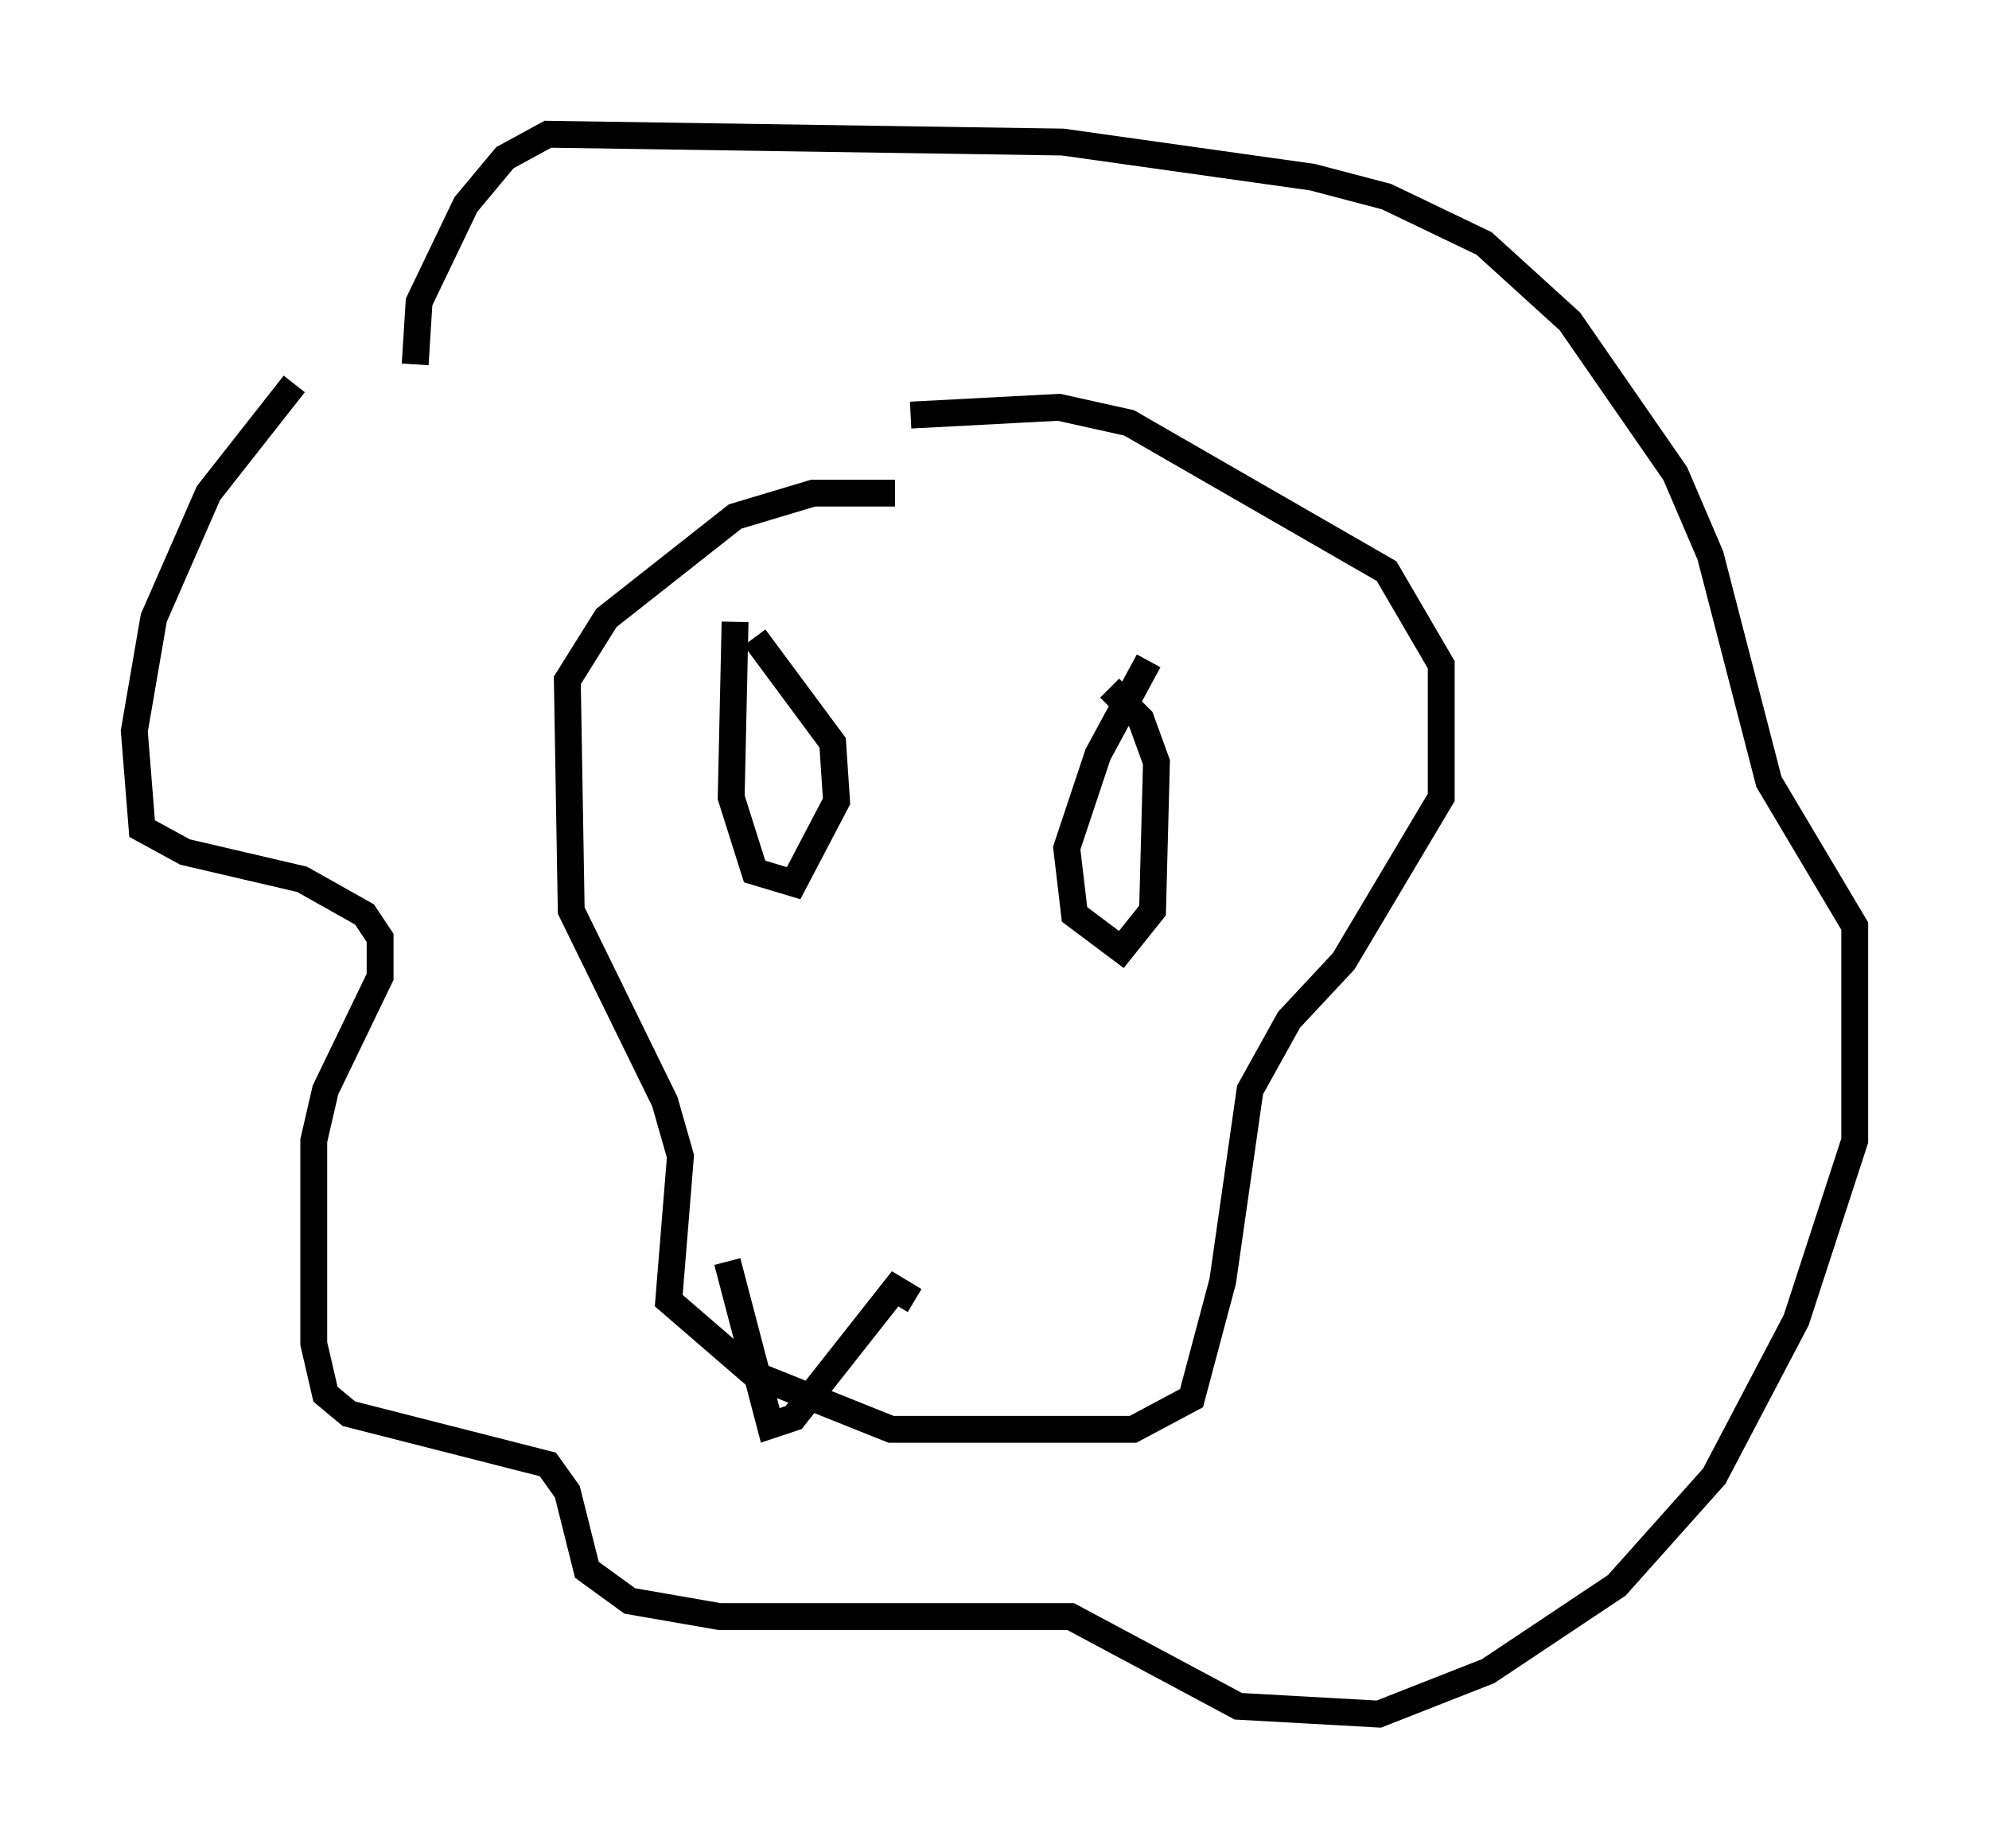 <?xml version="1.0" encoding="utf-8" ?>
<svg baseProfile="full" height="68.827" version="1.1" width="74.056" xmlns="http://www.w3.org/2000/svg" xmlns:ev="http://www.w3.org/2001/xml-events" xmlns:xlink="http://www.w3.org/1999/xlink"><defs /><rect fill="white" height="68.827" width="74.056" x="0" y="0" /><path d="M16.911, 9.648 m-5.955, 4.648 l-3.196, 4.067 -2.034, 4.648 l-0.726, 4.212 0.291, 3.631 l1.598, 0.872 4.358, 1.017 l2.324, 1.307 0.581, 0.872 l0.0, 1.453 -2.034, 4.212 l-0.436, 1.888 0.0, 7.553 l0.436, 1.888 0.872, 0.726 l7.408, 1.888 0.726, 1.017 l0.726, 2.905 1.598, 1.162 l3.341, 0.581 13.073, 0.0 l6.246, 3.341 5.229, 0.291 l4.067, -1.598 4.793, -3.196 l3.631, -4.067 3.05, -5.81 l2.179, -6.682 0.0, -7.989 l-3.196, -5.374 -2.179, -8.425 l-1.307, -3.05 -3.922, -5.665 l-3.196, -2.905 -3.631, -1.743 l-2.76, -0.726 -9.296, -1.307 l-19.173, -0.291 -1.598, 0.872 l-1.453, 1.743 -1.743, 3.631 l-0.145, 2.324 m17.866, 4.793 l-3.05, 0.0 -2.905, 0.872 l-4.793, 3.777 -1.453, 2.324 l0.145, 8.57 3.486, 7.117 l0.581, 2.034 -0.436, 5.374 l3.196, 2.76 5.084, 2.034 l9.006, 0.0 2.179, -1.162 l1.162, -4.358 1.017, -7.117 l1.453, -2.615 2.034, -2.179 l3.631, -6.101 0.0, -4.939 l-2.034, -3.486 -9.587, -5.52 l-2.615, -0.581 -5.52, 0.291 m-6.536, 7.698 l-0.145, 6.536 0.872, 2.76 l1.453, 0.436 1.598, -3.05 l-0.145, -2.179 -2.905, -3.922 m14.67, 0.872 l-1.888, 3.486 -1.162, 3.486 l0.291, 2.469 1.743, 1.307 l1.162, -1.453 0.145, -5.52 l-0.581, -1.598 -1.162, -1.162 m-14.235, 21.352 l1.598, 6.101 0.872, -0.291 l3.777, -4.793 0.726, 0.436 " fill="none" stroke="black" stroke-width="1" /></svg>